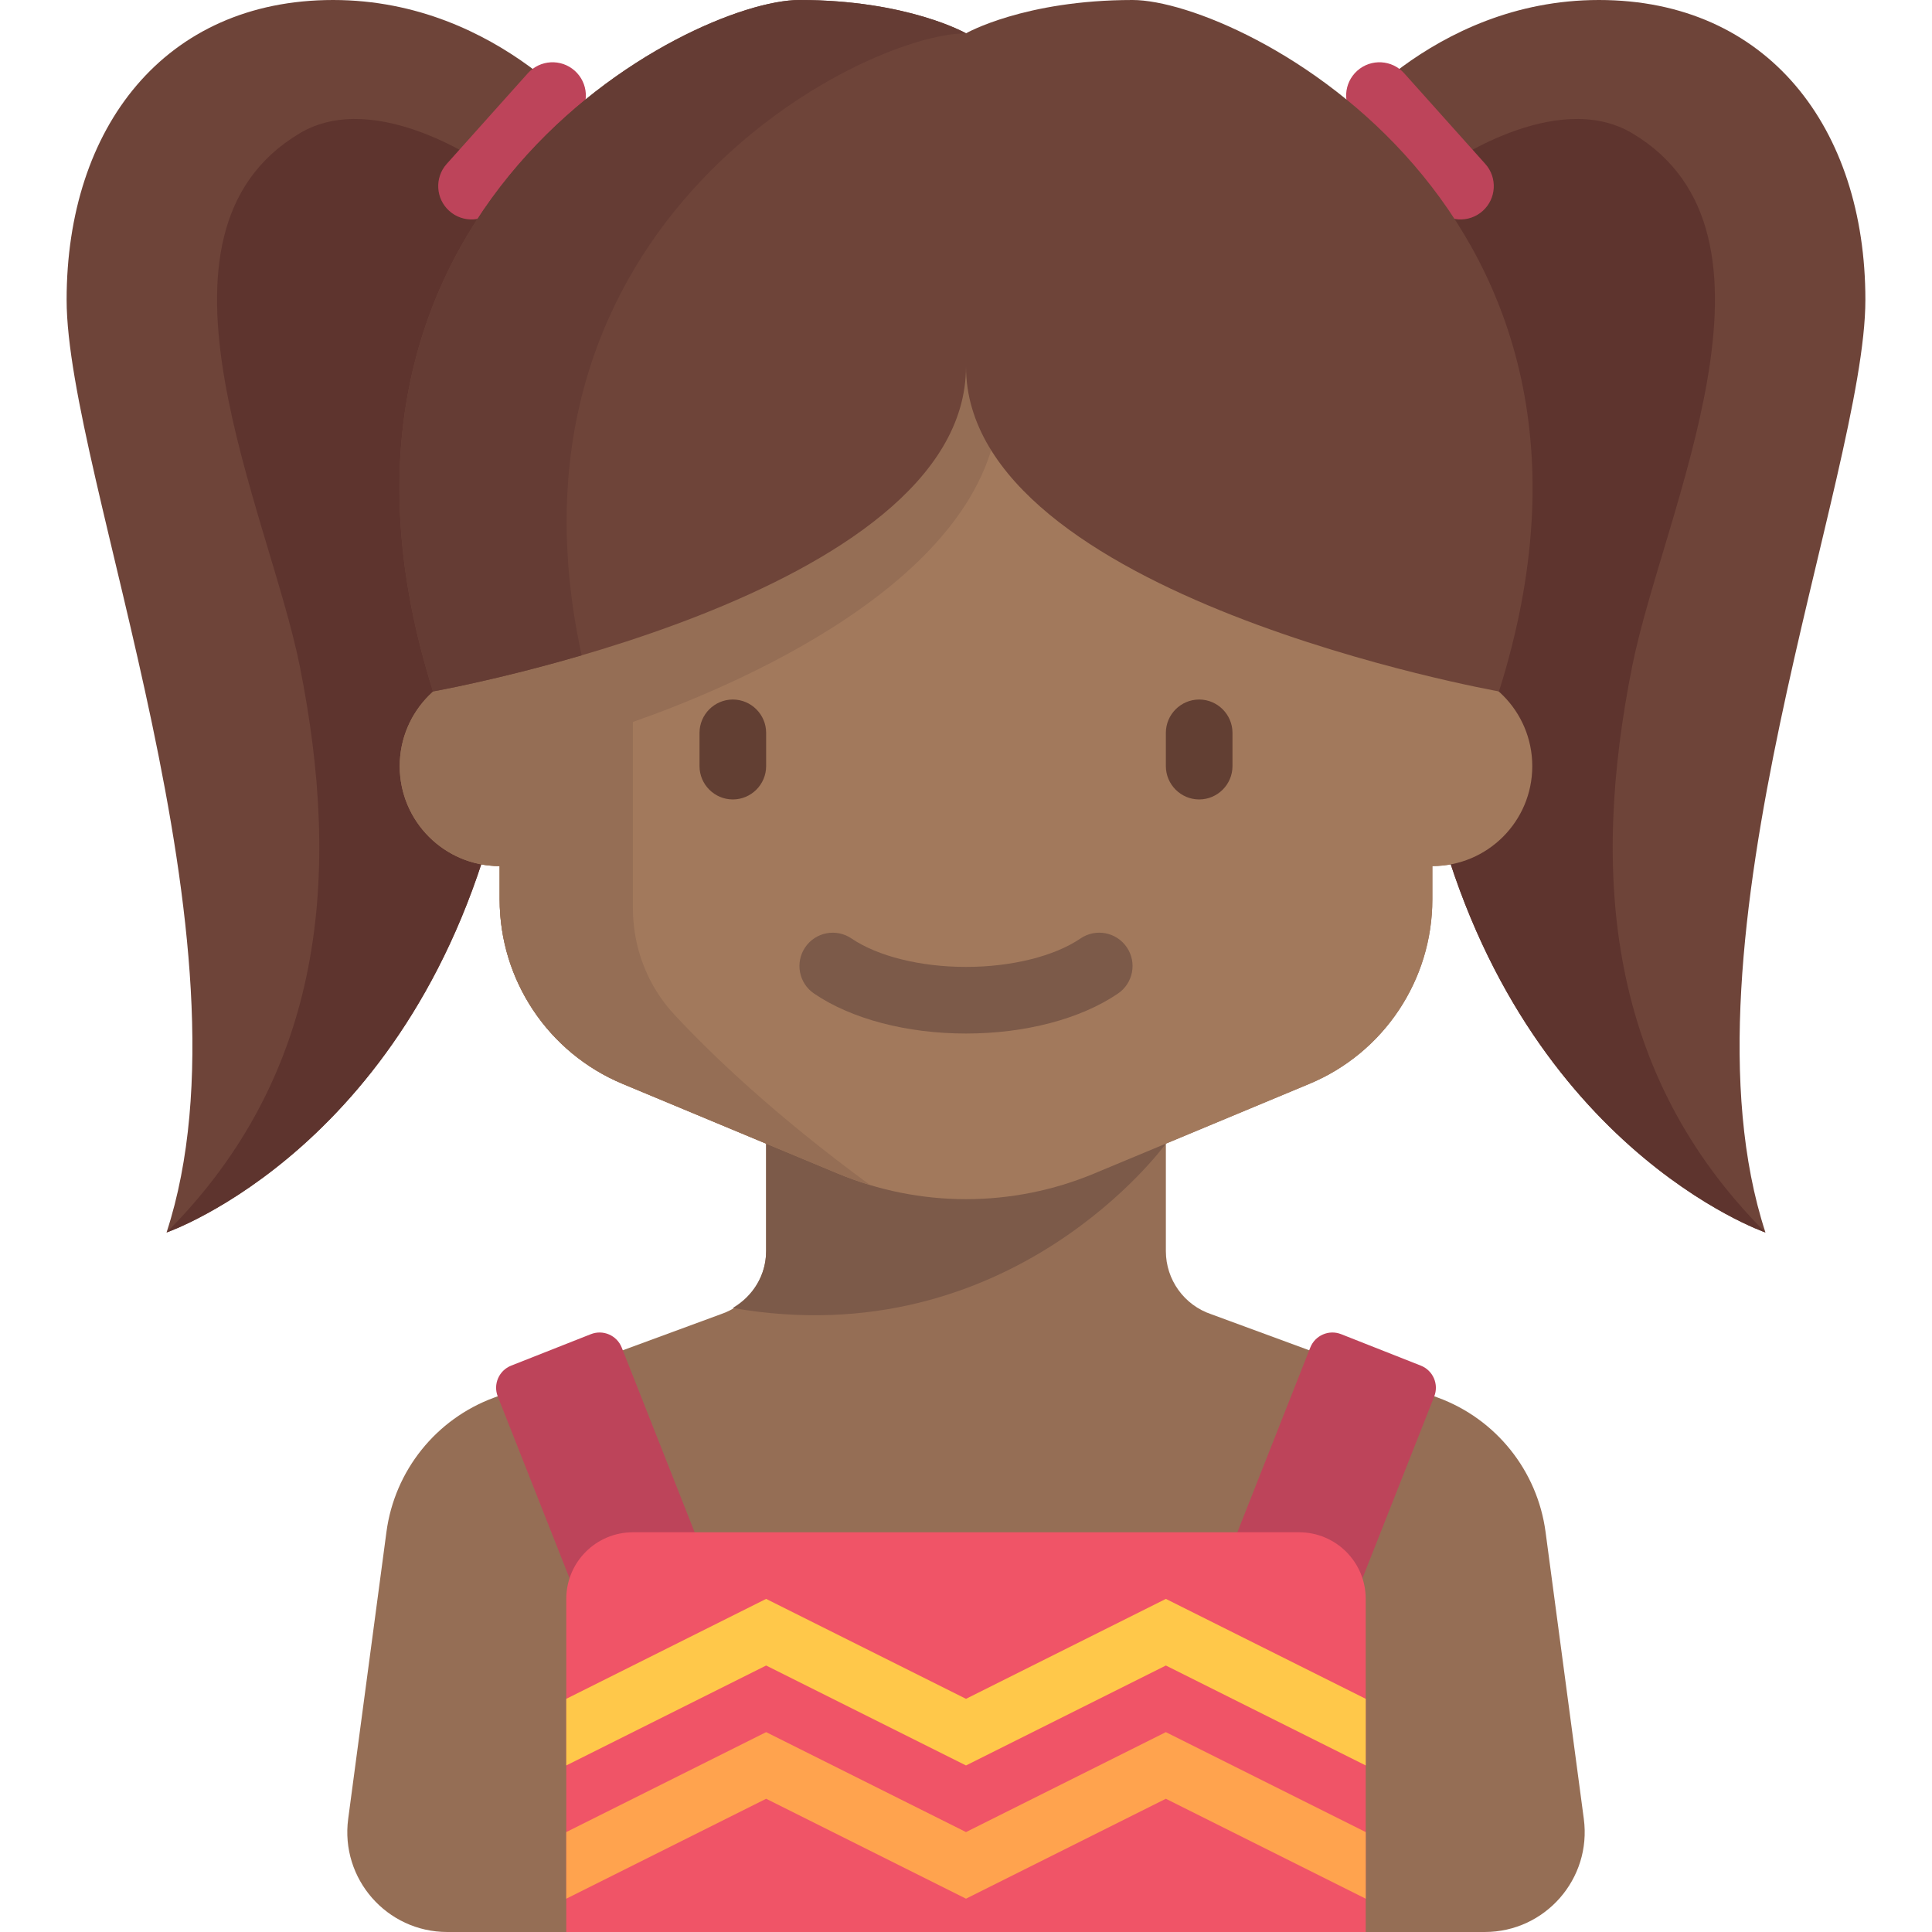 <?xml version="1.0" encoding="iso-8859-1"?>
<!-- Generator: Adobe Illustrator 19.0.0, SVG Export Plug-In . SVG Version: 6.00 Build 0)  -->
<svg id="Layer_1" style="enable-background:new 0 0 464 464;" version="1.1" viewBox="0 0 464 464"
     x="0px"
     xml:space="preserve" xmlns="http://www.w3.org/2000/svg" y="0px">
<g>
	<path d="M380.378,436.829l-9.188-68.908c-1.962-14.712-11.908-27.128-25.837-32.253l-54.412-20.02
		c-6.534-2.178-10.94-8.292-10.94-15.179v-25.802l34.461-14.359C332.349,252.855,344,235.378,344,216v-8c13.255,0,24-10.745,24-24
		s-10.745-24-24-24v-16c0-22.092-17.909-56-40-56H160c-22.091,0-40,33.909-40,56v16c-13.255,0-24,10.745-24,24s10.745,24,24,24v8
		c0,19.378,11.651,36.855,29.538,44.308L184,274.667v25.801c0,6.887-4.407,13.001-10.94,15.179l-54.412,20.02
		c-13.929,5.125-23.875,17.541-25.837,32.253l-9.188,68.908C81.705,451.216,92.898,464,107.413,464h249.175
		C371.103,464,382.296,451.216,380.378,436.829z" style="fill:#956E55;"/>
  <g>
		<path d="M320,32c0,0,23.5-32,64-32s64,30.667,64,72c0,41.967-46.667,154.667-24,224c0,0-60-20.667-80-104
			c-18.34-76.418,8-128,8-128L320,32z" style="fill:#6E4439;"/>
	</g>
  <g>
		<path d="M347,40c0,0,26.5-19,45-8c40.721,24.213,7.454,90.732,0,128c-10,50-6,98,32,136
			c0,0-60-20.667-80-104c-18.34-76.418,3-128,3-128V40z" style="fill:#5E342E;"/>
	</g>
  <g>
		<path d="M356.092,50.666L356.092,50.666c3.293-2.946,3.574-8.004,0.628-11.296l-19.461-21.75
			c-2.946-3.293-8.004-3.574-11.296-0.628l0,0c-3.293,2.946-3.574,8.004-0.628,11.296l19.461,21.75
			C347.741,53.331,352.799,53.612,356.092,50.666z" style="fill:#BD445A;"/>
	</g>
  <g>
		<path d="M144,32c0,0-23.5-32-64-32S16,30.667,16,72c0,41.967,46.667,154.667,24,224c0,0,60-20.667,80-104
			c18.34-76.418-8-128-8-128L144,32z" style="fill:#6E4439;"/>
	</g>
  <g>
		<path d="M117,40c0,0-26.5-19-45-8c-40.721,24.213-7.454,90.732,0,128c10,50,6,98-32,136
			c0,0,60-20.667,80-104c18.34-76.418-3-128-3-128V40z" style="fill:#5E342E;"/>
	</g>
  <g>
		<path d="M107.909,50.666L107.909,50.666c-3.293-2.946-3.574-8.004-0.628-11.296l19.461-21.75
			c2.946-3.293,8.004-3.574,11.296-0.628l0,0c3.293,2.946,3.574,8.004,0.628,11.296l-19.461,21.75
			C116.259,53.331,111.202,53.612,107.909,50.666z" style="fill:#BD445A;"/>
	</g>
  <g>
		<path d="M280,274.667l-96-21.334v47.135c0,5.759-3.186,10.831-8.017,13.659
			C243.077,325.871,280,274.667,280,274.667z" style="fill:#7C5A49;"/>
	</g>
  <path d="M344,160v-16c0-22.092-17.909-56-40-56H160c-22.091,0-40,33.909-40,56v16c-13.255,0-24,10.745-24,24
		s10.745,24,24,24v8c0,19.378,11.651,36.855,29.538,44.308l51.691,21.538c9.75,4.063,20.208,6.154,30.77,6.154l0,0
		c10.562,0,21.019-2.091,30.769-6.154l51.694-21.539C332.349,252.855,344,235.378,344,216v-8c13.255,0,24-10.745,24-24
		S357.255,160,344,160z" style="fill:#A2795C;"/>
  <g>
		<path d="M176,192L176,192c-4.4,0-8-3.6-8-8v-8c0-4.4,3.6-8,8-8l0,0c4.4,0,8,3.6,8,8v8
			C184,188.4,180.4,192,176,192z" style="fill:#623F33;"/>
	</g>
  <g>
		<path d="M288,192L288,192c-4.4,0-8-3.6-8-8v-8c0-4.4,3.6-8,8-8l0,0c4.4,0,8,3.6,8,8v8
			C296,188.4,292.4,192,288,192z" style="fill:#623F33;"/>
	</g>
  <g>
		<g>
			<path d="M232,248.219c-14.223,0-27.527-3.5-36.5-9.605c-3.652-2.484-4.602-7.461-2.113-11.113
				c2.48-3.648,7.461-4.598,11.113-2.113c6.289,4.277,16.57,6.832,27.5,6.832s21.211-2.555,27.5-6.832
				c3.66-2.492,8.629-1.539,11.113,2.113c2.488,3.652,1.539,8.629-2.113,11.113C259.528,244.719,246.223,248.219,232,248.219z"
            style="fill:#7C5A49;"/>
		</g>
	</g>
  <path d="M239.943,97.356L230,84c-23.667,54-86.783,63.591-110,64.795V160c-13.255,0-24,10.745-24,24
		s10.745,24,24,24v8c0,19.378,11.651,36.855,29.538,44.308l51.69,21.538c2.53,1.054,5.112,1.962,7.727,2.749
		c-22.844-16.711-38.05-31.32-46.96-40.872c-6.482-6.95-9.995-16.121-9.995-25.625v-44.711
		C174.658,165.478,237.818,139.688,239.943,97.356z" style="fill:#956E55;"/>
  <path d="M272,0c-26,0-40,8-40,8s-14-8-40-8S67.333,50.055,104,166.055c0,0,128-22.722,128-78.055
		c0,55.333,128,78.055,128,78.055C396.667,50.055,298,0,272,0z" style="fill:#6E4439;"/>
  <g>
		<path d="M232,8.004V8c0,0-14-8-40-8S67.334,50.055,104,166.055c0,0,15.495-2.757,35.69-8.67
			C117.089,53.368,207.192,8.084,232,8.004z" style="fill:#653C34;"/>
	</g>
  <g>
		<g>
			<path d="M137.155,379.991l-17.606-44.603c-1.159-2.935,0.282-6.254,3.217-7.412l19.14-7.555
				c2.935-1.159,6.254,0.282,7.412,3.217l17.605,44.603L137.155,379.991z" style="fill:#BD445A;"/>
		</g>
	</g>
  <g>
		<g>
			<path d="M326.846,379.991l17.605-44.603c1.159-2.935-0.282-6.254-3.217-7.412l-19.14-7.555
				c-2.935-1.159-6.254,0.282-7.412,3.217l-17.605,44.603L326.846,379.991z" style="fill:#BD445A;"/>
		</g>
	</g>
  <g>
		<path d="M312,368H152c-8.837,0-16,7.163-16,16v80h192v-80C328,375.164,320.837,368,312,368z" style="fill:#F05467;"/>
	</g>
  <polygon points="280,384 232,408 184,384 136,408 136,424 184,400 232,424 280,400 328,424 328,408 	"
           style="fill:#FFC84A;"/>
  <polygon points="280,416 232,440 184,416 136,440 136,456 184,432 232,456 280,432 328,456 328,440 	"
           style="fill:#FFA34E;"/>
</g>
  <g>
</g>
  <g>
</g>
  <g>
</g>
  <g>
</g>
  <g>
</g>
  <g>
</g>
  <g>
</g>
  <g>
</g>
  <g>
</g>
  <g>
</g>
  <g>
</g>
  <g>
</g>
  <g>
</g>
  <g>
</g>
  <g>
</g>
</svg>
